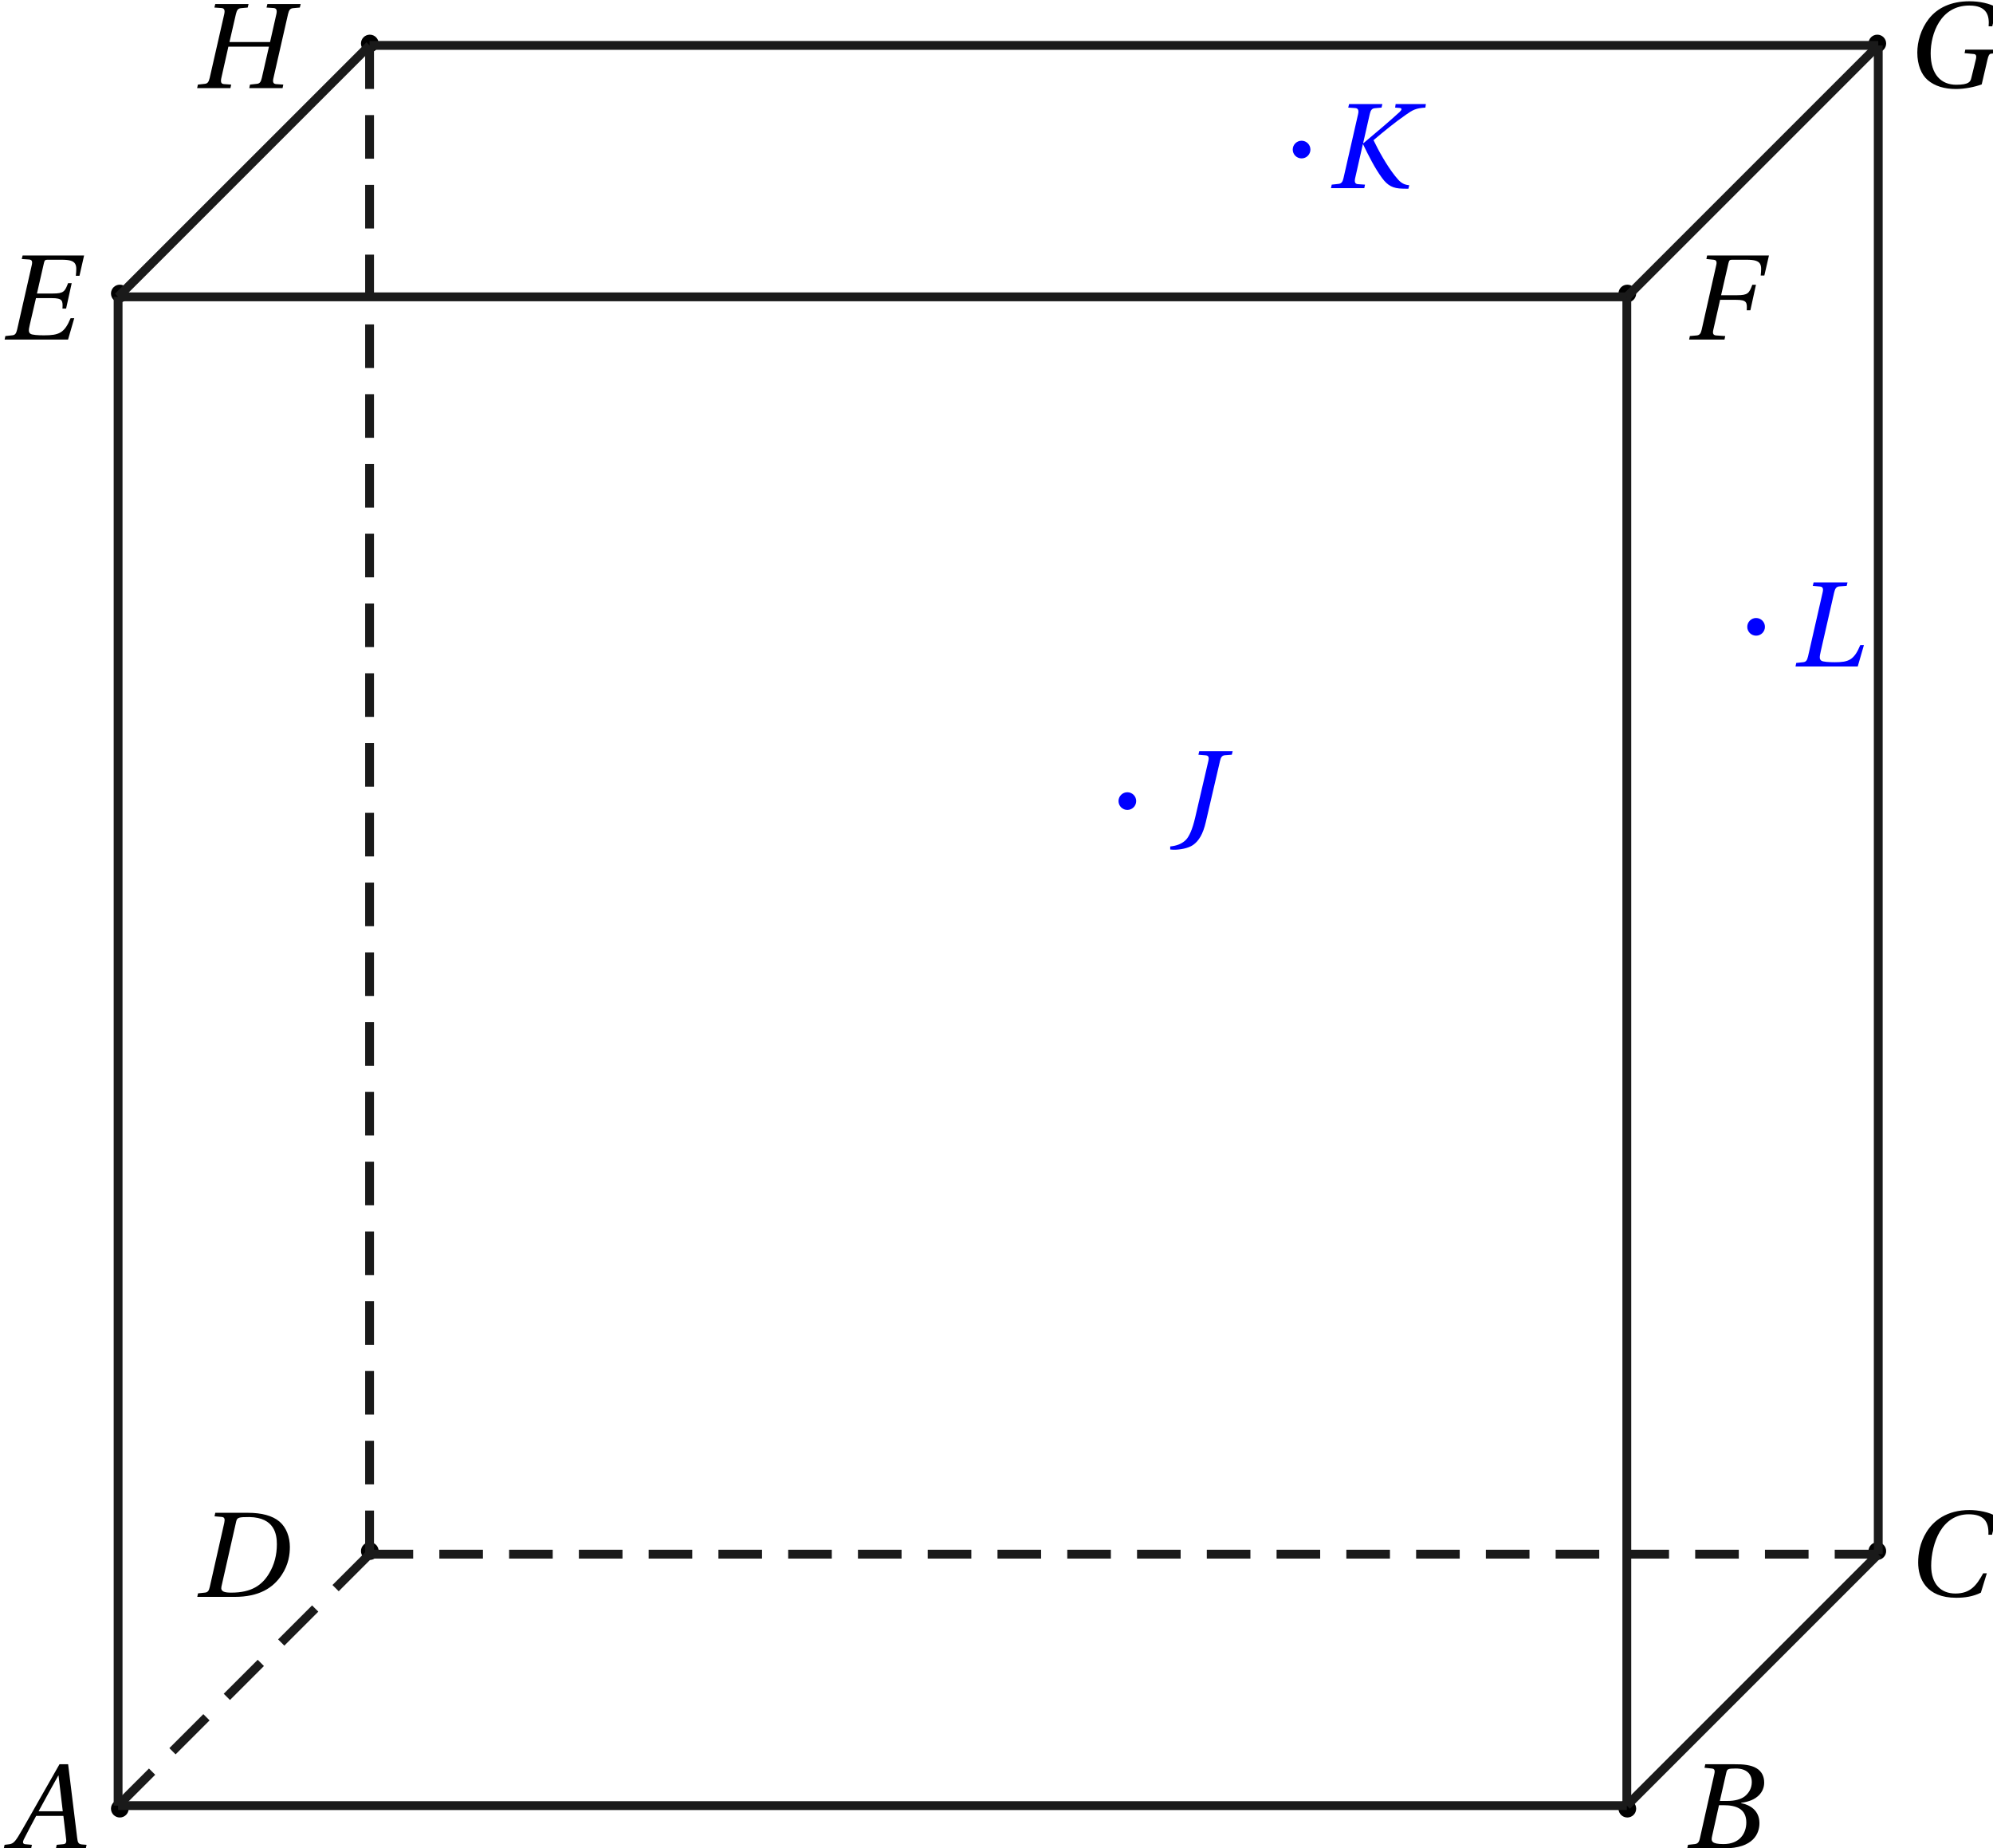 <?xml version='1.0' encoding='UTF-8'?>
<!-- This file was generated by dvisvgm 2.6 -->
<svg height='243.972pt' version='1.1' viewBox='57.683 48.757 263.089 243.972' width='263.089pt' xmlns='http://www.w3.org/2000/svg' xmlns:xlink='http://www.w3.org/1999/xlink'>
<defs>
<clipPath id='clip1'>
<path d='M56.68 303.695V21.555H338.816V303.695Z'/>
</clipPath>
<path d='M8.93 0L9.013 -0.397L8.492 -0.438C8.068 -0.479 8.013 -0.671 7.944 -1.233L6.931 -9.478H5.958L3.657 -5.438C2.959 -4.219 1.822 -2.178 1.315 -1.356C0.877 -0.644 0.644 -0.493 0.219 -0.452L-0.233 -0.397L-0.315 0H2.767L2.849 -0.397L2.096 -0.466C1.822 -0.493 1.794 -0.685 1.918 -0.972C2.37 -1.849 2.822 -2.739 3.328 -3.657H6.397L6.712 -1C6.753 -0.603 6.643 -0.493 6.369 -0.466L5.643 -0.397L5.561 0H8.93ZM6.328 -4.178H3.602C4.328 -5.534 5.082 -6.876 5.821 -8.205H5.849L6.328 -4.178Z' id='g4-65'/>
<path d='M4.191 -5.342L4.917 -8.52C5.013 -8.93 5.082 -8.999 5.999 -8.999C7.15 -8.999 7.794 -8.424 7.794 -7.465C7.794 -6.766 7.465 -6.232 6.986 -5.849C6.534 -5.506 5.821 -5.342 5.082 -5.342H4.191ZM4.63 -4.862C5.986 -4.862 7.177 -4.479 7.177 -2.917C7.177 -1.698 6.438 -0.479 4.602 -0.479C3.246 -0.479 3.191 -0.822 3.315 -1.356L4.095 -4.862H4.63ZM0.52 0H4.684C7.999 0 8.657 -1.698 8.657 -2.835C8.657 -4.273 7.588 -4.904 6.588 -5.095L6.602 -5.136C8.424 -5.356 9.191 -6.369 9.191 -7.41C9.191 -8.122 8.903 -8.684 8.328 -9.026C7.725 -9.396 6.835 -9.492 5.849 -9.478H2.548L2.465 -9.081L3.274 -8.999C3.589 -8.972 3.671 -8.807 3.561 -8.342L1.945 -1.137C1.849 -0.685 1.698 -0.52 1.37 -0.479L0.603 -0.397L0.52 0Z' id='g4-66'/>
<path d='M8.889 -2.548C8.136 -1.178 7.438 -0.274 5.753 -0.274C4.164 -0.274 3.027 -1.301 3.027 -3.411C3.027 -4.643 3.356 -6.164 4.013 -7.259C4.698 -8.41 5.78 -9.204 7.246 -9.204C8.958 -9.204 9.547 -8.396 9.478 -6.903H9.889L10.382 -8.958C9.602 -9.451 8.314 -9.684 7.355 -9.684C4.78 -9.684 3.287 -8.478 2.493 -7.191C1.74 -5.972 1.561 -4.712 1.561 -3.767C1.561 -1.959 2.452 0.205 5.849 0.205C6.821 0.205 7.753 0.068 8.629 -0.37L9.3 -2.548H8.889Z' id='g4-67'/>
<path d='M6.424 -8.999C9.273 -8.944 9.519 -7.027 9.519 -5.931C9.519 -4.753 9.246 -3.63 8.629 -2.616C7.848 -1.329 6.67 -0.479 4.397 -0.479C3.643 -0.479 3.137 -0.575 3.274 -1.178L4.931 -8.492C5.041 -8.958 5.232 -8.999 6.424 -8.999ZM0.548 0H4.753C7.492 0 9.081 -0.986 10.067 -2.479C10.848 -3.657 10.985 -4.808 10.985 -5.63C10.985 -6.739 10.588 -7.835 9.807 -8.492C9.013 -9.163 7.78 -9.478 6.26 -9.478H2.575L2.493 -9.081L3.301 -9.013C3.616 -8.985 3.685 -8.794 3.589 -8.342L1.959 -1.137C1.863 -0.685 1.726 -0.507 1.397 -0.479L0.63 -0.397L0.548 0Z' id='g4-68'/>
<path d='M2.548 -9.478L2.452 -9.081L3.274 -9.026C3.589 -8.999 3.685 -8.835 3.575 -8.369L1.931 -1.137C1.822 -0.671 1.698 -0.507 1.37 -0.479L0.603 -0.397L0.52 0H7.67L8.369 -2.411H7.958C7.259 -0.726 6.643 -0.479 4.958 -0.479C4.287 -0.479 3.602 -0.52 3.424 -0.657C3.219 -0.822 3.205 -1.027 3.356 -1.671L4.054 -4.671H5.849C7.054 -4.671 7.095 -4.383 7.04 -3.493H7.451L8.081 -6.355H7.67C7.314 -5.41 7.164 -5.191 5.958 -5.191H4.164L4.945 -8.602C5.013 -8.93 5.095 -8.999 5.328 -8.999H6.986C8.711 -8.999 8.67 -8.424 8.547 -7.191H8.958L9.478 -9.478H2.548Z' id='g4-69'/>
<path d='M2.548 -9.478L2.465 -9.081L3.274 -8.999C3.589 -8.972 3.671 -8.78 3.575 -8.383L1.931 -1.096C1.835 -0.685 1.698 -0.493 1.37 -0.466L0.603 -0.397L0.52 0H4.506L4.589 -0.397L3.561 -0.466C3.233 -0.493 3.15 -0.685 3.246 -1.096L4.013 -4.479H5.821C7.027 -4.479 7.068 -4.191 7.013 -3.301H7.424L8.054 -6.177H7.643C7.287 -5.219 7.136 -4.999 5.931 -4.999H4.123L4.945 -8.588C5.027 -8.93 5.095 -8.999 5.342 -8.999H7.027C8.752 -8.999 8.711 -8.424 8.588 -7.218H8.999L9.519 -9.478H2.548Z' id='g4-70'/>
<path d='M10.506 -8.999C9.67 -9.451 8.588 -9.684 7.438 -9.684C5.342 -9.684 3.821 -8.93 2.863 -7.711C1.959 -6.561 1.561 -5.109 1.561 -3.904C1.561 -2.534 2.013 -1.424 2.726 -0.808C3.534 -0.11 4.643 0.205 5.917 0.205C6.917 0.205 8.04 -0.027 8.821 -0.315L9.465 -3.082C9.574 -3.548 9.656 -3.753 9.889 -3.78L10.492 -3.835L10.574 -4.232H6.972L6.89 -3.835L7.917 -3.739C8.177 -3.712 8.273 -3.561 8.15 -3.082L7.643 -1.014C7.547 -0.616 7.369 -0.274 5.945 -0.274C4.287 -0.274 3.068 -1.383 3.068 -3.808C3.068 -5.999 4.15 -9.204 7.424 -9.204C9.437 -9.204 9.698 -8.04 9.602 -6.862H10.013L10.506 -8.999Z' id='g4-71'/>
<path d='M4.191 -5.191L4.917 -8.342C5.027 -8.794 5.15 -8.985 5.493 -9.013L6.246 -9.081L6.342 -9.478H2.589L2.493 -9.081L3.301 -9.026C3.616 -8.999 3.698 -8.78 3.602 -8.342L1.959 -1.137C1.849 -0.671 1.712 -0.507 1.383 -0.479L0.63 -0.397L0.548 0H4.301L4.383 -0.397L3.575 -0.452C3.246 -0.479 3.178 -0.685 3.274 -1.137L4.068 -4.671H8.643L7.835 -1.137C7.725 -0.671 7.588 -0.507 7.259 -0.479L6.506 -0.397L6.424 0H10.177L10.259 -0.397L9.451 -0.452C9.122 -0.479 9.04 -0.685 9.15 -1.137L10.793 -8.342C10.903 -8.794 11.026 -8.985 11.369 -9.013L12.122 -9.081L12.218 -9.478H8.465L8.369 -9.081L9.177 -9.026C9.492 -8.999 9.574 -8.78 9.478 -8.342L8.766 -5.191H4.191Z' id='g4-72'/>
<path d='M2.685 -9.478L2.589 -9.081L3.397 -9.013C3.726 -8.985 3.808 -8.807 3.712 -8.383L2.219 -1.972C1.918 -0.685 1.548 0.178 1.123 0.575C0.657 1 0.096 1.192 -0.589 1.26V1.603C-0.438 1.616 -0.288 1.63 -0.137 1.63C0.493 1.63 1.438 1.479 1.986 1.096C2.63 0.644 3.109 -0.123 3.424 -1.493L5.027 -8.383C5.123 -8.807 5.26 -8.999 5.602 -9.026L6.355 -9.081L6.451 -9.478H2.685Z' id='g4-74'/>
<path d='M2.589 -9.478L2.493 -9.081L3.301 -9.026C3.616 -8.999 3.698 -8.752 3.602 -8.342L1.959 -1.137C1.863 -0.699 1.712 -0.507 1.383 -0.479L0.63 -0.397L0.548 0H4.301L4.383 -0.397L3.575 -0.452C3.246 -0.479 3.178 -0.712 3.274 -1.137L4.137 -4.945H4.164C4.794 -3.657 5.465 -2.287 6.301 -1.151C6.958 -0.26 7.547 0.027 8.602 0.055L9.273 0.068L9.369 -0.329C8.588 -0.397 8.259 -0.767 7.766 -1.383C6.849 -2.534 5.917 -4.205 5.342 -5.41C6.575 -6.451 7.711 -7.383 8.972 -8.259C9.752 -8.807 10.081 -9.013 11.191 -9.081L11.245 -9.478H7.835L7.78 -9.081L8.3 -9.04C8.561 -9.013 8.561 -8.848 8.287 -8.588C6.972 -7.383 5.63 -6.273 4.205 -5.068L4.178 -5.095L4.917 -8.342C5.013 -8.766 5.15 -8.985 5.493 -9.013L6.246 -9.081L6.342 -9.478H2.589Z' id='g4-75'/>
<path d='M7.561 0L8.259 -2.411H7.848C7.15 -0.726 6.534 -0.479 4.986 -0.479C4.315 -0.479 3.63 -0.52 3.452 -0.657C3.246 -0.822 3.233 -1.027 3.383 -1.671L4.904 -8.342C5.013 -8.794 5.15 -8.999 5.493 -9.026L6.314 -9.081L6.41 -9.478H2.589L2.493 -9.081L3.301 -9.013C3.616 -8.985 3.712 -8.794 3.602 -8.342L1.959 -1.137C1.849 -0.657 1.712 -0.507 1.383 -0.479L0.63 -0.397L0.548 0H7.561Z' id='g4-76'/>
</defs>
<g id='page1'>
<path clip-path='url(#clip1)' d='M74.667 287.5C74.667 286.856 74.144 286.333 73.5 286.333C72.856 286.333 72.333 286.856 72.333 287.5C72.333 288.144 72.856 288.667 73.5 288.667C74.144 288.667 74.667 288.144 74.667 287.5Z' fill-rule='evenodd'/>
<g transform='matrix(1.171 0 0 1.171 -15.189 -51.923)'>
<use x='62.979' xlink:href='#g4-65' y='294.33'/>
</g>
<path clip-path='url(#clip1)' d='M273.667 287.5C273.667 286.856 273.144 286.333 272.5 286.333C271.855 286.333 271.334 286.856 271.334 287.5C271.334 288.144 271.855 288.667 272.5 288.667C273.144 288.667 273.667 288.144 273.667 287.5Z' fill-rule='evenodd'/>
<g transform='matrix(1.171 0 0 1.171 207.202 -51.923)'>
<use x='62' xlink:href='#g4-66' y='294.33'/>
</g>
<path clip-path='url(#clip1)' d='M306.667 253.5C306.667 252.856 306.144 252.333 305.5 252.333S304.333 252.856 304.333 253.5S304.856 254.667 305.5 254.667S306.667 254.144 306.667 253.5Z' fill-rule='evenodd'/>
<g transform='matrix(1.171 0 0 1.171 237.076 -85.115)'>
<use x='61.477' xlink:href='#g4-67' y='294.225'/>
</g>
<path clip-path='url(#clip1)' d='M107.667 253.5C107.667 252.856 107.144 252.333 106.5 252.333S105.333 252.856 105.333 253.5S105.856 254.667 106.5 254.667S107.667 254.144 107.667 253.5Z' fill-rule='evenodd'/>
<g transform='matrix(1.171 0 0 1.171 11.365 -85.115)'>
<use x='61.246' xlink:href='#g4-68' y='294.33'/>
</g>
<path clip-path='url(#clip1)' d='M74.667 87.5C74.667 86.856 74.144 86.334 73.5 86.334C72.856 86.334 72.333 86.856 72.333 87.5C72.333 88.144 72.856 88.667 73.5 88.667C74.144 88.667 74.667 88.144 74.667 87.5Z' fill-rule='evenodd'/>
<g transform='matrix(1.171 0 0 1.171 -15.189 -251.08)'>
<use x='62.232' xlink:href='#g4-69' y='294.33'/>
</g>
<path clip-path='url(#clip1)' d='M273.667 87.5C273.667 86.856 273.144 86.334 272.5 86.334C271.855 86.334 271.334 86.856 271.334 87.5C271.334 88.144 271.855 88.667 272.5 88.667C273.144 88.667 273.667 88.144 273.667 87.5Z' fill-rule='evenodd'/>
<g transform='matrix(1.171 0 0 1.171 207.202 -251.08)'>
<use x='62.21' xlink:href='#g4-70' y='294.33'/>
</g>
<path clip-path='url(#clip1)' d='M306.667 54.5C306.667 53.856 306.144 53.333 305.5 53.333S304.333 53.856 304.333 54.5C304.333 55.145 304.856 55.666 305.5 55.666S306.667 55.145 306.667 54.5Z' fill-rule='evenodd'/>
<g transform='matrix(1.171 0 0 1.171 237.076 -284.272)'>
<use x='61.38' xlink:href='#g4-71' y='294.225'/>
</g>
<path clip-path='url(#clip1)' d='M107.667 54.5C107.667 53.856 107.144 53.333 106.5 53.333S105.333 53.856 105.333 54.5C105.333 55.145 105.856 55.666 106.5 55.666S107.667 55.145 107.667 54.5Z' fill-rule='evenodd'/>
<g transform='matrix(1.171 0 0 1.171 11.365 -284.272)'>
<use x='61.231' xlink:href='#g4-72' y='294.33'/>
</g>
<path clip-path='url(#clip1)' d='M207.667 154.5C207.667 153.856 207.144 153.334 206.5 153.334S205.334 153.856 205.334 154.5C205.334 155.144 205.856 155.667 206.5 155.667S207.667 155.144 207.667 154.5Z' fill='#0000ff' fill-rule='evenodd'/>
<g fill='#0000ff' transform='matrix(1.171 0 0 1.171 137.498 -184.694)'>
<use x='64.347' xlink:href='#g4-74' y='293.515'/>
</g>
<path clip-path='url(#clip1)' d='M230.666 68.5C230.666 67.856 230.144 67.333 229.5 67.333S228.333 67.856 228.333 68.5S228.856 69.667 229.5 69.667S230.666 69.144 230.666 68.5Z' fill='#0000ff' fill-rule='evenodd'/>
<g fill='#0000ff' transform='matrix(1.171 0 0 1.171 160.733 -270.996)'>
<use x='61.492' xlink:href='#g4-75' y='294.27'/>
</g>
<path clip-path='url(#clip1)' d='M290.667 131.5C290.667 130.856 290.144 130.333 289.5 130.333C288.856 130.333 288.333 130.856 288.333 131.5C288.333 132.145 288.856 132.666 289.5 132.666C290.144 132.666 290.667 132.145 290.667 131.5Z' fill='#0000ff' fill-rule='evenodd'/>
<g fill='#0000ff' transform='matrix(1.171 0 0 1.171 220.48 -207.929)'>
<use x='62.837' xlink:href='#g4-76' y='294.33'/>
</g>
<path clip-path='url(#clip1)' d='M73.273 287.098H272.434' fill='none' stroke='#1a1a1a' stroke-miterlimit='10' stroke-width='1.167'/>
<path clip-path='url(#clip1)' d='M272.434 287.098L305.625 253.906' fill='none' stroke='#1a1a1a' stroke-miterlimit='10' stroke-width='1.167'/>
<path clip-path='url(#clip1)' d='M73.273 87.941H272.434' fill='none' stroke='#1a1a1a' stroke-miterlimit='10' stroke-width='1.167'/>
<path clip-path='url(#clip1)' d='M272.434 87.941L305.625 54.75' fill='none' stroke='#1a1a1a' stroke-miterlimit='10' stroke-width='1.167'/>
<path clip-path='url(#clip1)' d='M305.625 54.75H106.469' fill='none' stroke='#1a1a1a' stroke-miterlimit='10' stroke-width='1.167'/>
<path clip-path='url(#clip1)' d='M106.469 54.75L73.273 87.941' fill='none' stroke='#1a1a1a' stroke-miterlimit='10' stroke-width='1.167'/>
<path clip-path='url(#clip1)' d='M73.273 87.941V287.098' fill='none' stroke='#1a1a1a' stroke-miterlimit='10' stroke-width='1.167'/>
<path clip-path='url(#clip1)' d='M272.434 87.941V287.098' fill='none' stroke='#1a1a1a' stroke-miterlimit='10' stroke-width='1.167'/>
<path clip-path='url(#clip1)' d='M305.625 54.75V253.906' fill='none' stroke='#1a1a1a' stroke-miterlimit='10' stroke-width='1.167'/>
<path clip-path='url(#clip1)' d='M106.469 253.906L73.273 287.098' fill='none' stroke='#1a1a1a' stroke-dasharray='6.344,3.806,0,0' stroke-miterlimit='10' stroke-width='1.167'/>
<path clip-path='url(#clip1)' d='M106.469 253.906H305.625' fill='none' stroke='#1a1a1a' stroke-dasharray='5.756,3.454,0,0' stroke-miterlimit='10' stroke-width='1.167'/>
<path clip-path='url(#clip1)' d='M106.469 253.906V54.75' fill='none' stroke='#1a1a1a' stroke-dasharray='5.756,3.454,0,0' stroke-miterlimit='10' stroke-width='1.167'/>
</g>
</svg>